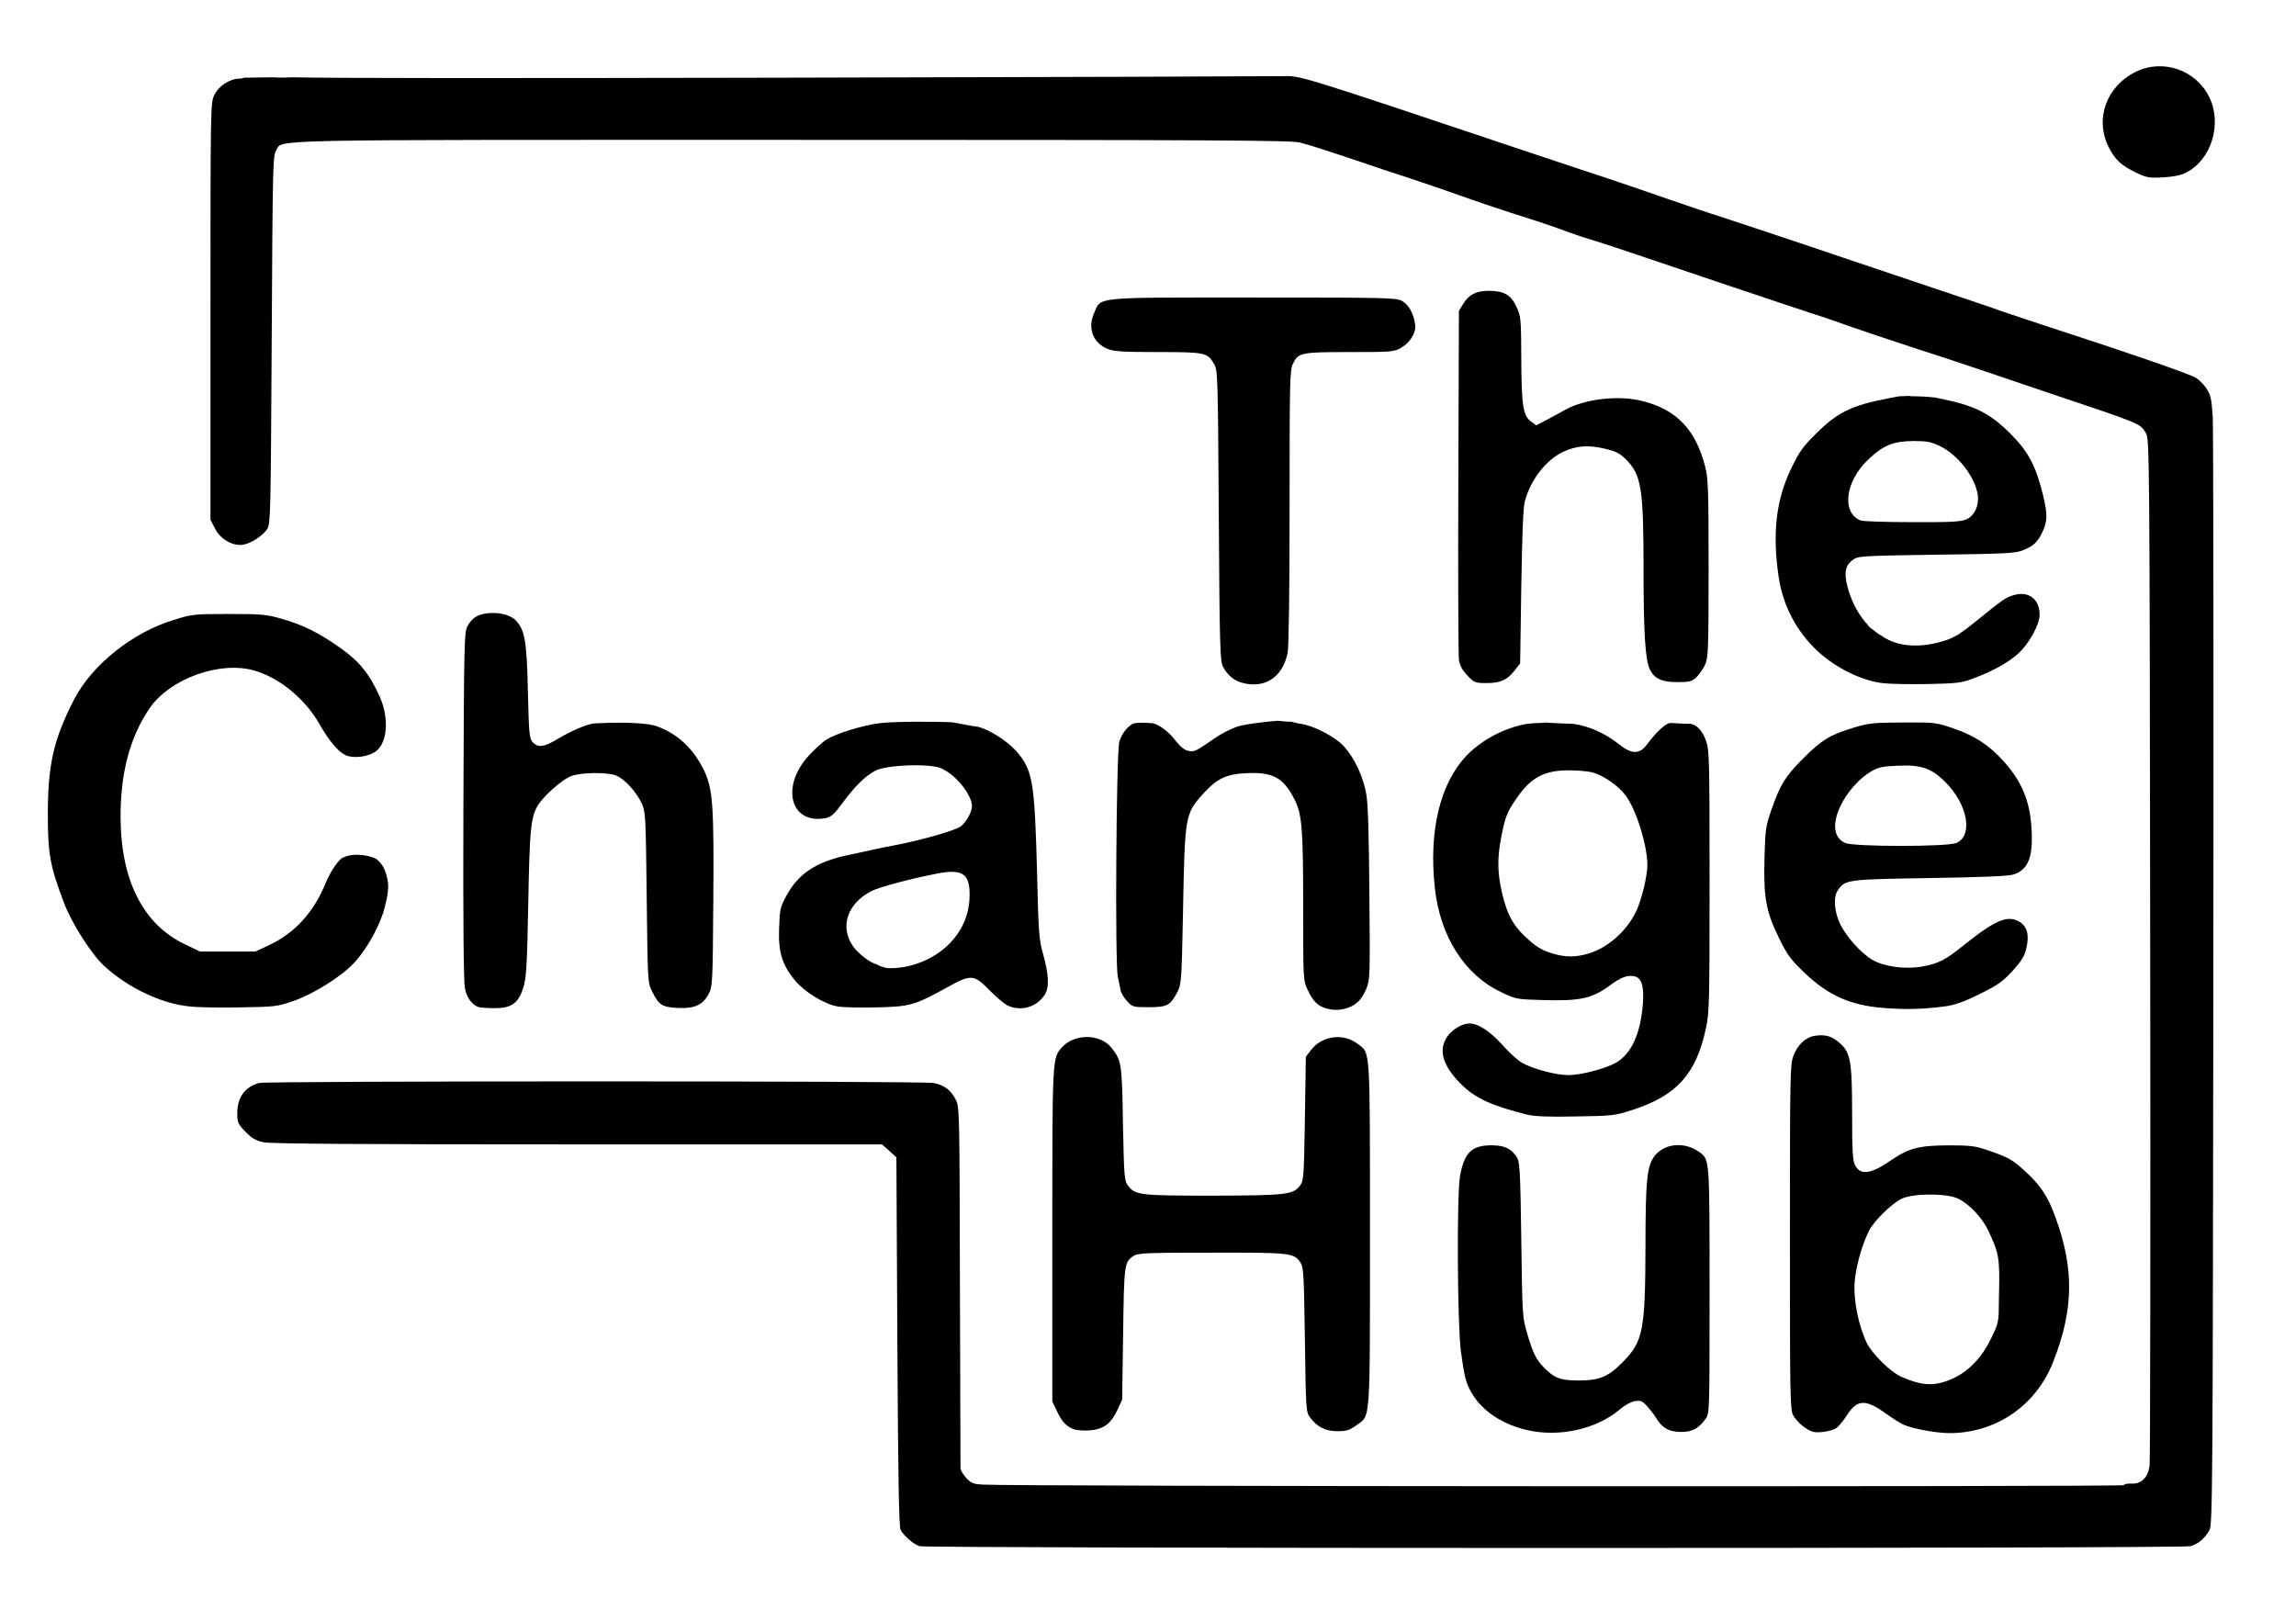 <?xml version="1.0" encoding="utf-8"?>
<!-- Generator: Adobe Illustrator 23.0.3, SVG Export Plug-In . SVG Version: 6.00 Build 0)  -->
<svg version="1.1" id="Layer_1" xmlns="http://www.w3.org/2000/svg" xmlns:xlink="http://www.w3.org/1999/xlink" x="0px" y="0px"
	 viewBox="0 0 1200 847" style="enable-background:new 0 0 1200 847;" xml:space="preserve">
<g id="layer101">
	<path d="M1156.5,218.3c-0.6-9.6-1-11.7-3.2-15.1c-1.4-2.2-4-4.8-5.7-5.8c-3.1-1.9-34.8-12.9-72.1-25c-11-3.6-23.6-7.8-28-9.3
		c-4.4-1.6-10.9-3.8-14.5-5c-3.6-1.2-33.3-11.2-66-22.2c-32.7-11.1-63.5-21.3-68.5-22.9c-4.9-1.5-16.9-5.6-26.5-8.9
		c-9.6-3.4-23.6-8.1-31-10.6c-7.4-2.4-27.4-9.1-44.5-14.8c-117.7-39.4-116.7-39.2-126-38.9c-2.7,0.1-120.4,0.5-261.5,0.8
		c-154.4,0.3-230.2,0.3-257-0.2c-3.3,0.2-6.5,0.2-9.7,0c-4.9,0-9.8,0.2-14.7,0.2c-0.7,0.3-1.6,0.5-2.5,0.5c-4.9,0-10.8,3.8-13,8.4
		c-2.1,4.2-2.1,5.2-2.1,113.2v109l2.3,4.4c2.7,5.6,9.3,9.4,14.6,8.6c4.2-0.6,10.5-4.7,12.8-8.3c1.7-2.5,1.8-9,2.3-98.8
		c0.5-90.9,0.6-96.2,2.3-98.9c4-6-15-5.6,269.4-5.6c219.7,0,261.6,0.2,265.8,1.4c7.4,2,16.4,5,31,9.9c7.2,2.5,18.6,6.3,25.5,8.5
		c6.9,2.3,18.8,6.3,26.5,9.1c7.7,2.7,19.6,6.8,26.5,9c15.2,4.8,23.8,7.7,31,10.4c3,1.1,8.2,2.9,11.5,3.8c3.3,1,11.9,3.8,19,6.2
		c22.9,7.8,88.9,30,98,32.9c3.3,1,8.3,2.7,11,3.7c7,2.6,34.5,11.8,43.5,14.7c7.1,2.2,31.1,10.2,37.5,12.4c1.7,0.6,15.6,5.3,31,10.5
		c48.5,16.3,46.9,15.6,50.1,20.9c1.8,3,1.9,10.5,2.2,269.1c0.2,146.3,0,267.9-0.3,270.3c-0.9,6.3-4.2,9.7-9.4,9.5
		c-2.2-0.1-4.1,0.2-4.1,0.8c0,0.9-583.2,0.7-596.4-0.3c-5.1-0.3-6.2-0.8-8.7-3.6c-1.6-1.8-2.9-4-2.9-5c0-0.9-0.1-43.8-0.3-95.2
		c-0.2-91.3-0.2-93.6-2.2-97.4c-2.5-5-6-7.6-11.6-8.7c-5.8-1.1-348.5-1.1-352.5,0c-7.6,2.2-11.4,7.6-11.4,16c0,4.6,0.4,5.5,4.3,9.5
		c3.3,3.4,5.3,4.6,9.5,5.5c3.8,0.8,50.9,1.1,164.3,1.1H461l3.8,3.4l3.7,3.4l0.5,96.4c0.4,70.6,0.8,96.8,1.7,98.3
		c1.9,3.3,6.8,7.5,9.9,8.5c4.1,1.2,660,1.3,664.3,0c4-1.1,7.6-4.2,9.9-8.5c1.6-2.8,1.7-24.9,2-286.5
		C1157,357.1,1156.8,224.5,1156.5,218.3z"/>
	<path d="M798.5,747.5c-12.8-2.8-23.7-9.9-29.1-19.1c-3.3-5.6-4-8.5-5.9-22.4c-1.8-14.1-2.2-82.1-0.4-91.5
		c2.3-12.4,6.3-16.1,17.1-15.9c6.3,0.1,9.7,1.8,12.5,6.1c1.6,2.4,1.9,6.8,2.4,43.3c0.5,39.5,0.6,40.7,3.1,49
		c3,10.3,4.8,13.8,8.9,17.9c5.5,5.5,8.5,6.6,18.4,6.6c10.8-0.1,15.2-2,23-10c10.2-10.4,11.4-16.5,11.5-59.5c0-35.6,0.8-42.8,4.9-48
		c5.2-6.5,15.5-7.4,23.1-2c5.6,4,5.5,3,5.5,72.7c0,63.2,0,64.2-2.1,66.9c-3.8,5.2-7,6.8-13,6.8c-6.3-0.1-9.7-2.1-12.9-7.4
		c-1.1-1.8-3.3-4.6-4.8-6.3c-2.4-2.5-3.3-2.9-6.3-2.4c-2,0.3-5.5,2.3-8.3,4.7C834.2,746.9,815.1,751.2,798.5,747.5z"/>
	<path d="M947.5,748.3c-3.2-0.8-8.4-5.1-10.3-8.6c-1.6-3-1.7-9.4-1.7-93.2c0-83.7,0.1-90.3,1.8-94.6c2.3-6.1,6.5-9.9,11.5-10.6
		c5.5-0.7,8.5,0.2,12.7,3.8c5.7,5,6.5,9.5,6.5,37.1c0,19,0.3,24.5,1.5,26.7c2.8,5.5,8.2,4.8,18.4-2.2c9.6-6.6,14.9-8,30.1-8.1
		c12.2,0,14.3,0.3,21.3,2.7c10.6,3.7,12.5,4.8,19,10.7c8.1,7.4,12,13.2,15.9,24c9.9,26.9,9.7,48.1-1,75.5
		c-8.9,23-29.9,37.5-54.3,37.5c-6.9,0-19.3-2.3-24-4.4c-1.9-0.9-5.9-3.4-8.9-5.6c-10.9-7.9-15.3-7.7-20.6,0.5
		c-1.9,3-4.5,6.1-5.7,6.9C957.2,748,950.5,749.1,947.5,748.3z M1021.6,720c8-3.9,14.6-11.1,19.2-20.8l1.7-3.6c1.3-2.7,2-5.7,2.1-8.7
		l0.2-11.7c0.4-17.7-0.1-20.3-5.6-32c-3.1-6.6-9.9-13.9-15.7-16.7c-6-3-24.3-2.9-30,0.2c-5.4,2.9-14,11.4-16.6,16.4
		c-3.8,7.6-7.1,19.3-7.6,27.4c-0.6,9.3,2.1,22.5,6.3,31.2c2.8,5.9,12.6,15.5,18.2,17.9C1005.3,724.6,1011.8,724.7,1021.6,720z"/>
	<path d="M561,746.9c-3.9-1.6-6.1-4-8.6-9.4l-2.4-5v-87.1c0-94.2-0.1-92.4,5.3-98.3c6.5-7,19.9-6.8,25.6,0.5c5.3,6.7,5.5,8,6,39.6
		c0.6,28.1,0.7,29.8,2.7,32.5c3.7,4.9,6,5.2,43.9,5.2c38.4-0.1,42.4-0.5,45.9-5.2c2-2.7,2.1-4.3,2.6-35.1l0.5-32.3l2.7-3.5
		c5.7-7.5,16.9-9,24.3-3.3c6.8,5.1,6.5,0,6.5,99.5c0,100.4,0.4,94.5-7.1,99.9c-3.5,2.6-5.1,3.1-9.9,3.1c-6.3,0-10.6-2.2-14.4-7.3
		c-2-2.7-2.1-4.3-2.6-40.5c-0.5-34.1-0.7-37.9-2.3-40.3c-3.4-5.1-5-5.3-46.3-5.2c-33.9,0-38.6,0.2-40.8,1.6c-5,3.3-5.1,4-5.6,40.7
		l-0.5,34.5l-2.6,5.6c-3.4,7.2-7.3,10-14.7,10.5C566.1,747.8,562.4,747.5,561,746.9z"/>
	<path d="M891.7,387.3c-1.5-4.3-3.7-7.2-6.4-8.5c-0.5-0.1-1-0.3-1.5-0.5c-3.2,0-6.5-0.2-9.8-0.4c-0.1,0-0.2,0-0.3,0h-0.1
		c-0.1,0-0.2,0-0.3,0c-0.1,0-0.3,0-0.4,0c-2.2,0-7.2,4.6-12.2,11.3c-3.9,5.1-7.8,5.1-14.5-0.2c-7.3-5.8-15.8-9.6-24.1-10.7
		c-4.8-0.2-9.6-0.3-14.4-0.7c-1.1,0.2-2.5,0.3-4,0.3c-12.3,0-27.9,7.2-37.4,17.2c-13.7,14.6-19.6,39.2-16.4,68.8
		c2.7,25.5,15.6,45.7,34.8,54.7c7.7,3.7,8,3.7,22.7,4.1c18.3,0.5,24.8-0.9,33.6-7.4c6.4-4.7,9.7-5.9,13.4-5c3.7,0.9,5,5.4,4.2,14.9
		c-1.3,15.4-6,25.5-14,30.2c-5.4,3.1-18.3,6.5-25,6.5c-6.4,0-18.7-3.3-24.2-6.5c-2.3-1.3-6.9-5.6-10.3-9.4
		c-6.2-6.9-12.5-11.1-17-11.1c-3.9,0-9.1,3.1-11.7,6.9c-4.8,7-2.4,15.2,7.2,24.8c7.3,7.3,15.9,11.3,34.4,15.9c4,1,11,1.3,25.5,1
		c19.5-0.3,20.3-0.4,30-3.5c22.9-7.5,33-18.7,38.1-42.6c1.8-8.4,1.9-13.6,1.9-77C893.5,397.2,893.4,392.1,891.7,387.3z M855.5,475.5
		c-4.7,10.6-14.9,19.8-25.4,22.9c-6.7,2-12,1.9-18.5,0c-6.2-1.9-8.9-3.6-14.9-9.3c-6.1-5.8-9.2-11.7-11.7-22.6
		c-2.4-10.3-2.5-18.1-0.4-28.9c2-10.3,2.9-12.9,7.5-19.6c7.8-11.6,14.7-15.4,27.9-15.4c4.7,0,10.4,0.5,12.7,1.2
		c5.7,1.7,13.1,6.9,16.9,11.9c5.5,7.2,11.4,26.1,11.4,36.4C861,457.6,858.2,469.4,855.5,475.5z"/>
	<path d="M715.7,467.2c-0.2-29.9-0.7-47.2-1.6-52.1c-1.5-8.8-6-18.6-11.4-24.7c-4.4-5.1-16.1-11.2-22.8-12.1
		c-1.4-0.2-2.8-0.5-3.7-0.8c0,0,0,0,0,0c-0.5-0.1-0.9-0.2-1.3-0.3c-1.3,0-2.6,0-3.8-0.2c-1.1-0.1-2.2-0.2-3.3-0.3
		c-7.2,0.5-17.8,1.9-21.6,3.2c-3.1,1.1-8.1,3.7-11,5.7c-10.4,7.2-11,7.5-14.2,6.8c-2-0.4-4.2-2.3-6.6-5.3c-3.4-4.6-8.8-8.6-12-9.1
		c-2.7-0.2-5.4-0.4-8.1-0.2c-0.2,0.1-0.4,0.1-0.6,0.1c-3,0-7.4,5-8.7,9.8c-1.6,6.2-2.3,115.3-0.8,122.7c0.6,2.8,1.3,6,1.5,7.3
		c0.2,1.2,1.7,3.7,3.3,5.5c2.9,3.1,3.1,3.2,11.4,3.2c9.6,0,11.3-0.9,15-8c2-3.8,2.2-5.9,2.9-42c0.9-49.8,1.1-51.1,10.3-61.3
		c7.4-8.2,12.2-10.5,22.7-11c14-0.7,19.5,2.3,25.3,13.8c3.9,7.7,4.5,15.1,4.5,56c0,38.3,0,38.5,2.4,43.5c2.6,5.7,5.1,8.2,9.2,9.5
		c4.1,1.2,7.6,1.2,11.5-0.1c4.8-1.6,7.4-4.3,9.9-10C716,512.1,716.1,511,715.7,467.2z"/>
	<path d="M984.5,526.8c-17.3-1.3-29.2-6.6-41.6-18.6c-6.9-6.6-8.8-9.1-13-17.7c-6.9-14.1-8.2-21.1-7.7-41.5
		c0.4-15.5,0.6-17.1,3.7-26c4.5-12.9,7.1-17.1,16.5-26.6c9.6-9.6,14.1-12.4,26.1-16c8.2-2.5,10.5-2.7,26-2.8
		c16.8-0.1,17.1-0.1,26.8,3.2c10.9,3.8,18.4,8.7,26,17.2c9.2,10.2,13.5,20.3,14.4,34.1c1.1,15.6-1.5,22.5-9.5,25
		c-2.5,0.8-17,1.4-43.7,1.8c-43.2,0.7-44.1,0.8-47.9,6.3c-2.5,3.5-2,11.1,1.1,17.6c3.1,6.6,10.9,15.3,16.8,18.8
		c6.2,3.6,16.9,5.1,25.8,3.6c8.9-1.6,12.3-3.3,22.3-11.4c16.4-13.1,22.9-15.8,29.1-11.9c3.9,2.5,5,7,3.3,14
		c-0.9,3.9-2.6,6.5-7.2,11.6c-5.2,5.6-7.7,7.4-17.3,12.1c-8.5,4.2-13,5.7-18.1,6.4C1004.7,527.5,995.9,527.7,984.5,526.8z
		 M1022.4,440.6c9.1-3.8,6-20.5-6-32.2c-7.1-7-12.5-8.8-24.8-8.2c-7.7,0.3-9.9,0.8-13.7,3c-6.2,3.7-12.5,10.7-16,18.1
		c-4.5,9.5-3.5,16.7,2.6,19.3C969,442.6,1017.7,442.6,1022.4,440.6z"/>
	<path d="M196.8,449c-1.1-0.6-2.3-1-3.7-1.4c-0.2-0.1-0.5-0.1-0.7-0.2c-4.8-1-9.7-1.1-13.9,1.2c-2.8,2.4-5.9,7.2-8.4,13.2
		c-6.2,15-15.9,25.7-29.1,32l-7.5,3.5h-29l-7.5-3.6c-22.2-10.4-33.9-33.6-34-66.8c0-23.1,4.9-41.6,15.1-56.6
		c10.6-15.6,36.9-25.1,55-19.8c13.2,3.9,26.5,14.9,33.9,28c4.5,8,9.5,14.1,13.2,16c4.3,2.2,12.8,1.1,16.7-2.2
		c5.7-4.8,6.4-17.3,1.6-28.1c-5.2-11.7-10.7-18.5-20-25.1c-11.3-8.1-19.8-12.4-31-15.6c-8.2-2.4-10.5-2.6-27.8-2.6
		c-18.3,0-19.3,0.1-28.9,3.1c-21.7,6.6-42.7,23.5-52.1,41.6C28,386.5,25,399.5,25,425.8c0,20.5,1.2,27,8.5,46.2
		c4,10.6,14.3,26.7,20.9,32.8C66.8,516.2,84.1,524.5,99,526c4.1,0.5,16.1,0.7,26.5,0.5c18.2-0.3,19.4-0.4,28-3.4
		c10.4-3.6,25.2-12.9,31.7-20c6.5-6.9,13.5-19.6,15.8-28.6c2.4-9.5,2.5-12.7,0.4-18.9C200.5,452.9,198.8,450.6,196.8,449z"/>
	<path d="M367.8,402.3c-5.6-11.3-13.8-18.9-24.7-22.8c-1-0.3-2.6-0.7-4.5-1c-9.4-1.1-18.9-0.9-28.4-0.4c-4,0.6-11.9,4-18.9,8.2
		c-6.9,4.2-10.2,4.6-12.9,1.6c-1.7-1.9-2-4.4-2.5-26.8c-0.6-26.4-1.6-31.9-6.4-36.9c-4.1-4.3-15.6-5.2-21.2-1.6
		c-1.3,0.8-3.1,2.9-4,4.7c-1.7,3-1.8,9.3-2.1,93.7c-0.2,61.3,0.1,92.1,0.8,95.6c1,4.9,3.6,8.4,7,9.7c0.8,0.3,4.5,0.6,8.1,0.6
		c9.1,0.1,12.6-2.3,15.3-10.4c1.7-5.3,2-10.4,2.7-44.5c0.7-37.9,1.3-44,4.5-50.2c2.6-5.1,13.3-14.6,18.2-16.3
		c5.8-1.9,18.8-2,23.4-0.1c4.4,1.9,10.4,8.5,13.2,14.5c2,4.4,2.1,6.3,2.6,49.1c0.5,43.8,0.5,44.6,2.8,49.1c3.5,7.2,5.3,8.3,13.5,8.7
		c8.8,0.4,13.1-1.6,16.1-7.4c2-3.7,2.1-5.8,2.4-47.9C373.2,420.6,372.6,412.2,367.8,402.3z"/>
	<path d="M545,498c-1.9-6.7-2.3-11.4-3-42.5c-1.2-45-2.2-51.9-9.2-61c-4.8-6.2-14.1-12.4-21.3-14.6c-2-0.2-4-0.6-6.1-1
		c-0.3,0-0.5-0.1-0.7-0.1c-2.3-0.4-4.7-0.9-7-1.3c-10.6-0.5-31.7-0.4-38.2,0.5c-9.1,1.2-22.3,5.3-27.5,8.5c-2,1.2-6,4.9-9.1,8.2
		c-15.1,16.3-9.9,36.3,8.5,32.9c3-0.6,4.5-1.9,9-8c6.5-8.8,11.8-14,17.1-16.8c5.6-3,27.4-3.9,34-1.4c7.5,2.9,16.4,13.7,16.5,19.9
		c0,3.1-3.1,8.6-6,10.7c-2.9,2-19,6.7-32.5,9.4c-4.4,0.8-10.2,2-13,2.6c-2.7,0.6-8.9,2-13.8,3c-16.2,3.5-25.6,9.7-31.7,21.2
		c-3.2,5.8-3.5,7.1-3.8,16.8c-0.5,12.6,1.5,19.1,8.2,27.3c5,6.1,15.2,12.4,22.3,13.7c2.6,0.5,11.8,0.7,20.4,0.5
		c17.7-0.4,19.9-1.1,37-10.5c12.3-6.9,14-6.8,22,1.5c3.5,3.5,7.7,7.1,9.5,8c7,3.3,15.3,0.9,19.5-5.7
		C548.5,515.8,548.2,509.4,545,498z M506.7,469.8c-0.7,15.7-12,29.1-28.8,34.3c-5.9,1.9-14.5,2.5-16.2,1.3c-1.1-0.2-2.2-0.6-3.1-1.2
		c-0.1,0-0.1,0-0.2-0.1c-3.6-0.9-9.4-5.3-12.4-9.3c-7.3-10.1-3.3-22.6,9.5-29.1c4.2-2.2,21.5-6.7,35.1-9.3
		C503.7,454,507.3,457,506.7,469.8z"/>
	<path d="M649,356.8c-4-1.1-7.5-4-9.8-8.3c-1.5-2.7-1.8-10.8-2.2-79c-0.5-74.4-0.5-76.1-2.6-79.5c-3.3-5.7-4.6-6-29.1-6
		c-18.1,0-23-0.3-26.3-1.6c-7.7-3.1-10.7-10.8-7.2-18.7c3.9-8.7-1.5-8.2,83.2-8.2c70.1,0,74.7,0.1,77.8,1.8c3.4,1.9,6,6.4,6.8,12.1
		c0.7,4.3-2.5,9.6-7.2,12.3c-3.7,2.2-5,2.3-26.9,2.3c-25.5,0-26.9,0.3-29.7,6c-1.7,3.2-1.8,8.9-1.8,74.6c0,44-0.4,73.2-1,76.5
		C670.5,353.9,661,360.2,649,356.8z"/>
	<path d="M968.4,292.6c2.6-2,4.3-2.1,43.4-2.7c35.2-0.4,41.3-0.7,45.2-2.2c5.4-2.1,7.7-4.1,10-8.7c3.2-6.3,3.3-9.9,0.7-20.6
		c-3.8-15.3-7.7-22.5-17.2-32c-10.8-10.6-18.5-14.5-36.6-18.1l-2.3-0.5c-4.2-0.5-8.4-0.7-12.6-0.7c-0.5,0-0.9-0.1-1.3-0.2
		c-1.7,0.1-3.3,0.2-5,0.2l-5.8,1.1c-19,3.6-26.6,7.3-37.6,18.3c-7.2,7.1-9,9.7-13.3,18.7c-7.7,16.1-9.7,33.3-6.5,55.6
		c2,14.1,8,26.6,17.8,36.9c9.7,10.2,24.9,18.1,37.2,19.4c3.9,0.4,14.4,0.6,23.5,0.4c14.6-0.3,17.3-0.6,23-2.8
		c10.8-4,19-8.6,24.1-13.4c5.6-5.2,10.9-15,10.9-20c0-8.1-5.6-12.5-13.4-10.3c-4.3,1.2-5.7,2.2-21.6,15.1c-2.3,1.9-4.5,3.5-6.5,4.8
		c-0.3,0.3-0.7,0.5-1.1,0.8c-0.6,0.3-1.3,0.7-1.9,1c-2,1.1-3.9,1.8-5.7,2.3c-10.6,3.4-23.7,3.7-32.3-2.7c-1.1-0.5-2.2-1.2-3.1-2
		c-0.1-0.1-0.1-0.1-0.2-0.2c-0.1-0.1-0.2-0.2-0.3-0.2c-0.2-0.2-0.5-0.4-0.7-0.6c-1.4-0.8-2.6-1.9-3.4-3.2c-0.6-0.6-1.2-1.2-1.6-1.8
		c-4-5.1-7-11.2-8.7-18C963.7,299.3,964.5,295.4,968.4,292.6z M976.5,240.1c7.8-7.4,13-9.5,23.5-9.6c7.3,0,9.3,0.4,14.2,2.8
		c9.3,4.6,18.3,16.3,19.5,25.6c0.7,5.5-1.8,10.8-6.1,12.6c-2.8,1.2-8.7,1.5-28.3,1.4c-13.6,0-25.8-0.4-26.9-0.9
		C962.3,267.9,964.4,251.5,976.5,240.1z"/>
	<path d="M766.9,353c-2.7-2.8-3.9-5.1-4.4-8.2c-0.3-2.4-0.5-44.3-0.3-93.3l0.3-89l2.3-3.8c3-4.8,6.8-6.7,13.2-6.7
		c8,0,11.6,2,14.5,8.2c2.4,5.1,2.5,6.1,2.6,27.3c0.1,24.4,0.9,29.7,5.1,32.8l2.7,2l4.8-2.5c2.6-1.4,7.4-3.9,10.5-5.7
		c10.1-5.6,27.8-7.7,40.2-4.5c17.7,4.4,27.8,14.9,32.7,33.9c1.7,6.3,1.9,11.7,1.9,53.5c0,43.1-0.2,46.8-1.9,50.5
		c-1,2.2-3.1,5.1-4.5,6.5c-2.4,2.2-3.7,2.5-10.1,2.5c-8,0-11.8-1.8-14.2-6.6c-2.4-5-3.3-19-3.3-51.7c0-43.5-1.1-50.1-9.5-58.4
		c-3.1-3-5.1-4-11.2-5.4c-8.4-1.9-14.2-1.4-20.8,1.5c-9.2,4.1-17.5,14.6-20.6,26.3c-0.8,2.7-1.4,18.9-1.8,44.4l-0.6,40.1l-2.8,3.6
		c-3.9,5.1-7.5,6.7-14.8,6.7C771,357,770.5,356.8,766.9,353z"/>
	<path d="M1117,90.5c-8.4-4-11.5-6.9-14.9-13.6c-7.4-14.8-1.2-31.8,14.2-39.4c14.2-6.9,31.4-1,38.4,13.3c6.8,14,1.1,32.6-12.1,39.4
		c-2.7,1.4-6.6,2.2-12.1,2.5C1123.4,93.1,1121.9,92.8,1117,90.5z"/>
</g>
</svg>

